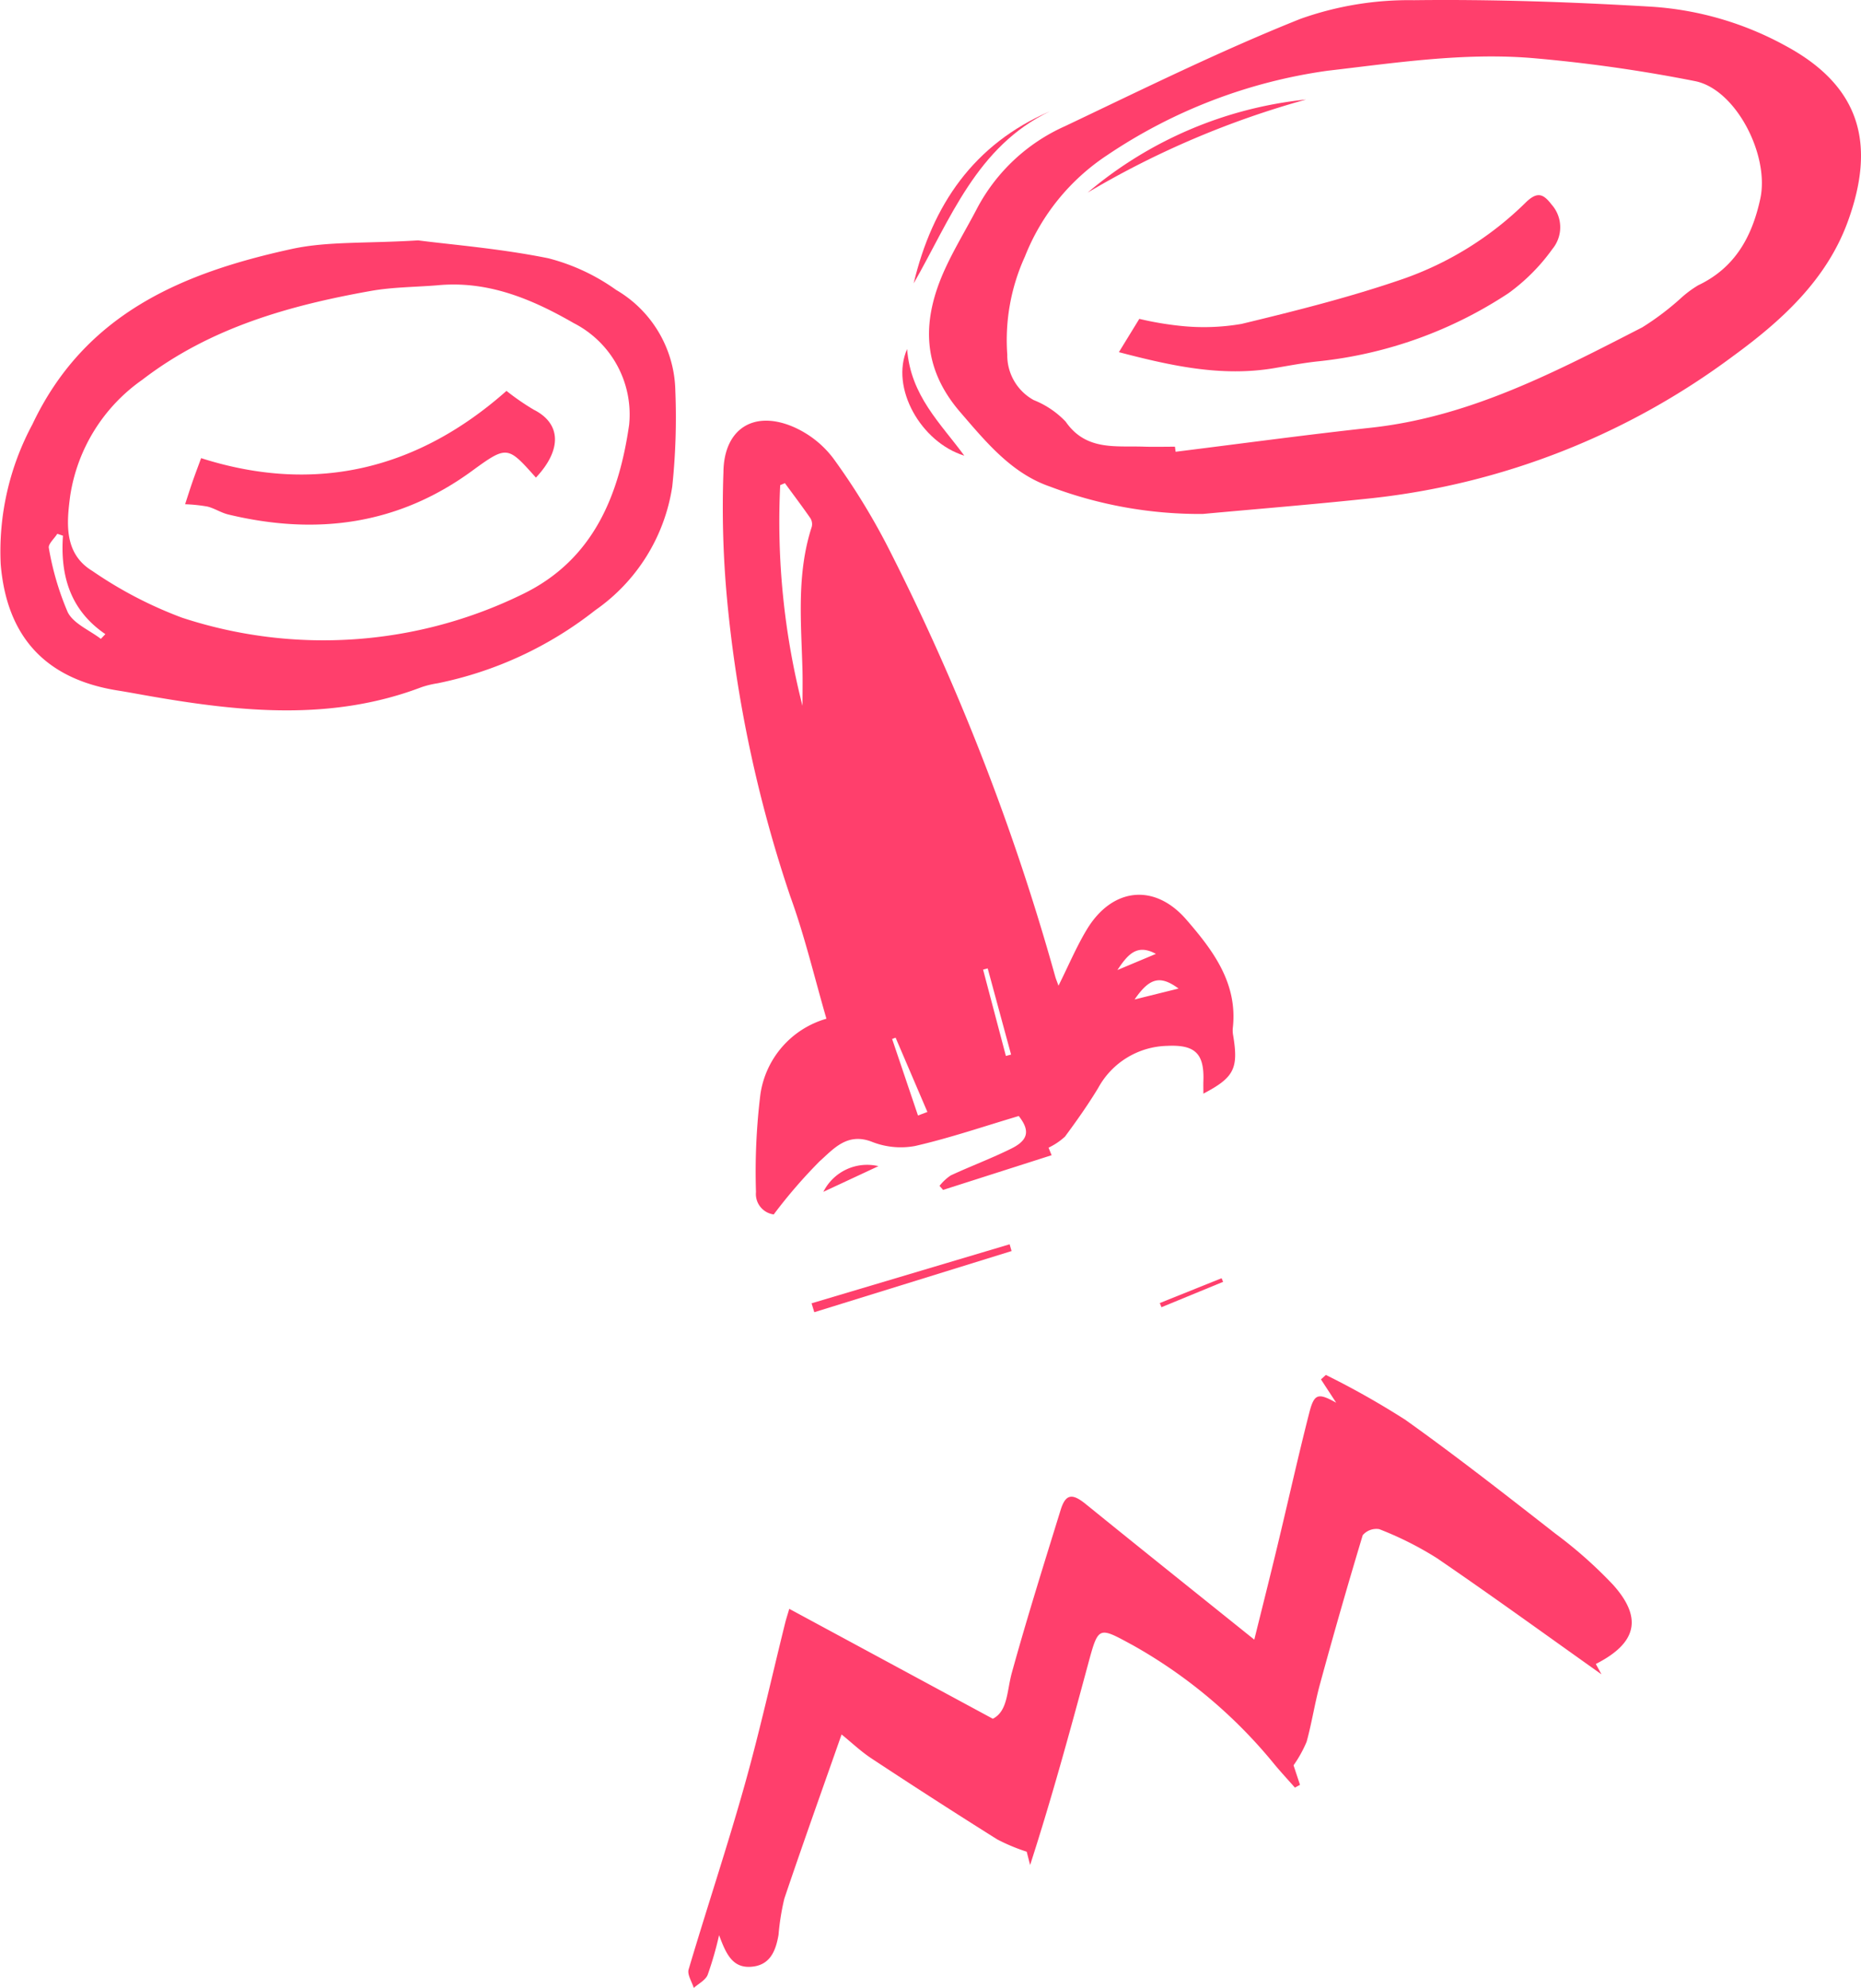 <svg xmlns="http://www.w3.org/2000/svg" width="120.74" height="128.946">
    <defs>
        <style>
            .cls-1{fill:#ff3f6c}
        </style>
    </defs>
    <g id="Anna_layer_2" transform="translate(-4.761 -7.417)">
        <g id="HlEosK_1_">
            <g id="XMLID_101_">
                <path id="XMLID_232_" class="cls-1" d="M73.435 71.354c.658-1.319 1.167-2.534 1.841-3.649 1.635-2.705 4.377-3.034 6.454-.637 1.721 1.985 3.351 4.126 3.013 7.047a1.75 1.75 0 0 0 .027.478c.35 2.13.062 2.715-1.935 3.763 0-.3-.008-.547 0-.8.069-1.8-.537-2.384-2.334-2.3a5.233 5.233 0 0 0-4.488 2.727c-.659 1.09-1.4 2.137-2.157 3.16a4.253 4.253 0 0 1-1.067.717l.2.489-7.04 2.251-.233-.262a3.192 3.192 0 0 1 .724-.676c1.3-.605 2.657-1.108 3.943-1.748 1.121-.557 1.2-1.18.474-2.107-2.257.669-4.469 1.427-6.735 1.946a5.088 5.088 0 0 1-2.8-.277c-1.6-.618-2.489.472-3.386 1.269a33.175 33.175 0 0 0-2.976 3.446 1.337 1.337 0 0 1-1.152-1.456 41.216 41.216 0 0 1 .286-6.327 5.994 5.994 0 0 1 4.285-4.912c-.766-2.627-1.4-5.339-2.345-7.934a84.85 84.85 0 0 1-4.1-19.254 64.348 64.348 0 0 1-.237-8.267c.028-2.743 1.885-4.014 4.433-2.978a6.506 6.506 0 0 1 2.691 2.081 43.657 43.657 0 0 1 3.568 5.8 150.334 150.334 0 0 1 10.836 27.821c.042.149.103.29.21.589zM56.826 53.2c0-.751.016-1.5 0-2.254-.08-3.135-.4-6.285.6-9.354a.727.727 0 0 0-.087-.56c-.533-.77-1.1-1.518-1.653-2.274l-.306.126A48.276 48.276 0 0 0 56.826 53.2zm7.493 26.574.611-.23-2.063-4.819-.226.084zm4.524-9.542-.3.079 1.479 5.6.337-.089q-.759-2.792-1.516-5.588zm12.381 1.307c-1.2-.887-1.887-.691-2.852.708zm-3.969-1.2 2.5-1.049c-1.217-.666-1.814.016-2.5 1.052z"/>
                <path id="XMLID_229_" class="cls-1" d="M82.791 40.755a27.457 27.457 0 0 1-9.924-1.782c-2.473-.854-4.126-2.871-5.815-4.832-2.544-2.954-2.468-6.051-.955-9.329.618-1.338 1.392-2.6 2.074-3.913a11.958 11.958 0 0 1 5.693-5.3c5.049-2.4 10.071-4.883 15.256-6.954a20.962 20.962 0 0 1 7.38-1.216c5.142-.062 10.294.119 15.429.424a20.838 20.838 0 0 1 8.662 2.527c4.9 2.634 5.882 6.4 4.052 11.414-1.378 3.779-4.295 6.428-7.446 8.725a47.86 47.86 0 0 1-23.424 9.213c-3.806.407-7.621.713-10.982 1.023zm-1.8-4.363.043.328c4.228-.524 8.451-1.1 12.686-1.561 6.415-.7 11.993-3.637 17.592-6.51a17.622 17.622 0 0 0 2.48-1.871 6.988 6.988 0 0 1 1.146-.856c2.386-1.134 3.494-3.144 4.029-5.612.614-2.828-1.593-7.121-4.246-7.633a97.025 97.025 0 0 0-10.631-1.5c-4.427-.352-8.818.32-13.224.832a33.93 33.93 0 0 0-14.281 5.48 14.048 14.048 0 0 0-5.328 6.569 13.063 13.063 0 0 0-1.145 6.361 3.308 3.308 0 0 0 1.716 2.949 5.825 5.825 0 0 1 2.072 1.398c1.315 1.9 3.225 1.561 5.055 1.623.678.022 1.358.003 2.037.003z"/>
                <path id="XMLID_228_" class="cls-1" d="M51.415 132.941a22.631 22.631 0 0 1-.743 2.579c-.146.346-.593.566-.9.843-.121-.4-.434-.864-.333-1.2 1.18-3.983 2.5-7.927 3.623-11.925.985-3.5 1.771-7.053 2.648-10.582.056-.224.129-.444.258-.883l13.207 7.13c.978-.5.906-1.8 1.233-2.984.978-3.54 2.08-7.047 3.165-10.557.326-1.055.756-1.094 1.633-.382 3.552 2.881 7.127 5.735 10.932 8.791.528-2.133 1.017-4.068 1.483-6.008.7-2.9 1.345-5.817 2.084-8.708.322-1.258.578-1.3 1.745-.653l-.987-1.512.319-.289a53.691 53.691 0 0 1 5.167 2.919c3.314 2.364 6.523 4.876 9.733 7.382a28.449 28.449 0 0 1 3.733 3.311c1.935 2.157 1.541 3.785-1.119 5.137l.367.671c-3.637-2.579-7.127-5.113-10.688-7.543a21.709 21.709 0 0 0-3.735-1.875 1.172 1.172 0 0 0-1.066.391 371.294 371.294 0 0 0-2.775 9.666c-.337 1.231-.526 2.5-.865 3.733a7.978 7.978 0 0 1-.849 1.53l.419 1.266-.33.18c-.432-.489-.875-.969-1.295-1.468a32.07 32.07 0 0 0-9.206-7.759c-2.277-1.235-2.239-1.291-2.94 1.3-1.162 4.3-2.333 8.6-3.739 12.95l-.222-.865a12.257 12.257 0 0 1-1.914-.8q-4.107-2.579-8.154-5.249c-.689-.453-1.295-1.033-1.942-1.556-1.246 3.551-2.513 7.089-3.714 10.648a15.7 15.7 0 0 0-.376 2.346c-.18 1.042-.544 1.986-1.784 2.075-1.198.086-1.619-.821-2.073-2.05z"/>
                <path id="XMLID_224_" class="cls-1" d="M31.889 23.009c2.152.279 5.338.53 8.447 1.161a13.209 13.209 0 0 1 4.4 2.053 7.742 7.742 0 0 1 3.84 6.543 42.734 42.734 0 0 1-.2 6.212A11.951 11.951 0 0 1 43.379 47a24.355 24.355 0 0 1-10.222 4.737 6.208 6.208 0 0 0-1.044.252c-5.8 2.207-11.692 1.614-17.6.586-.707-.123-1.413-.257-2.122-.37q-7-1.117-7.585-8.194A17.411 17.411 0 0 1 6.86 34.95c3.408-7.211 9.755-9.84 16.827-11.383 2.313-.504 4.766-.348 8.202-.558zm1.211 2.917c-1.43.114-2.881.113-4.287.364-5.309.945-10.439 2.393-14.816 5.758a11.26 11.26 0 0 0-4.683 7.537c-.228 1.741-.424 3.737 1.438 4.866a26.676 26.676 0 0 0 5.817 3.031A29.389 29.389 0 0 0 38.7 45.941c4.613-2.248 6.23-6.481 6.878-10.966a6.653 6.653 0 0 0-3.594-6.6c-2.74-1.575-5.596-2.775-8.884-2.449zM8.846 42.165l-.367-.123c-.195.31-.607.67-.549.923a18.433 18.433 0 0 0 1.223 4.158c.376.749 1.412 1.167 2.151 1.734l.293-.307c-2.268-1.542-2.935-3.778-2.751-6.385z"/>
                <path id="XMLID_223_" class="cls-1" d="M64.038 25.8c1.217-5.1 3.9-9.027 8.835-11.161-4.756 2.285-6.446 6.993-8.835 11.161z"/>
                <path id="XMLID_222_" class="cls-1" d="m70.391 88.566-12.8 3.967-.176-.578 12.85-3.828.126.439z"/>
                <path id="XMLID_221_" class="cls-1" d="M63.614 30.058c.225 3.026 2.171 4.813 3.71 6.916-2.812-.868-4.819-4.403-3.71-6.916z"/>
                <path id="XMLID_220_" class="cls-1" d="M58.18 84.725a3.175 3.175 0 0 1 3.573-1.666z"/>
                <path id="XMLID_219_" class="cls-1" d="m84.116 90.563-4 1.646-.11-.27 4.01-1.611c.036.079.068.157.1.235z"/>
                <path id="XMLID_205_" class="cls-1" d="m77.353 30.26 1.325-2.16a20.876 20.876 0 0 0 2.721.46 14.387 14.387 0 0 0 3.913-.133c3.517-.848 7.042-1.732 10.457-2.91a21.348 21.348 0 0 0 7.975-4.96c.764-.748 1.155-.557 1.681.127a2.214 2.214 0 0 1 .055 2.884 12.54 12.54 0 0 1-2.846 2.864 27.564 27.564 0 0 1-12.264 4.414c-.99.1-1.971.288-2.953.453-3.389.568-6.631-.141-10.064-1.039z"/>
                <path id="XMLID_204_" class="cls-1" d="M89.5 13.873a57.979 57.979 0 0 0-14.17 6.034 26.06 26.06 0 0 1 14.17-6.034z"/>
                <path id="XMLID_203_" class="cls-1" d="M37.621 32.772a16.022 16.022 0 0 0 1.761 1.216c1.783.892 1.856 2.591.149 4.409-1.831-2.055-1.865-2.1-4.147-.434-4.824 3.524-10.134 4.189-15.814 2.826-.461-.111-.88-.394-1.34-.512a10.351 10.351 0 0 0-1.459-.153c.168-.515.313-.977.471-1.434s.325-.893.567-1.556c7.517 2.398 14.151.653 19.812-4.362z"/>
            </g>
        </g>
    </g>
</svg>
